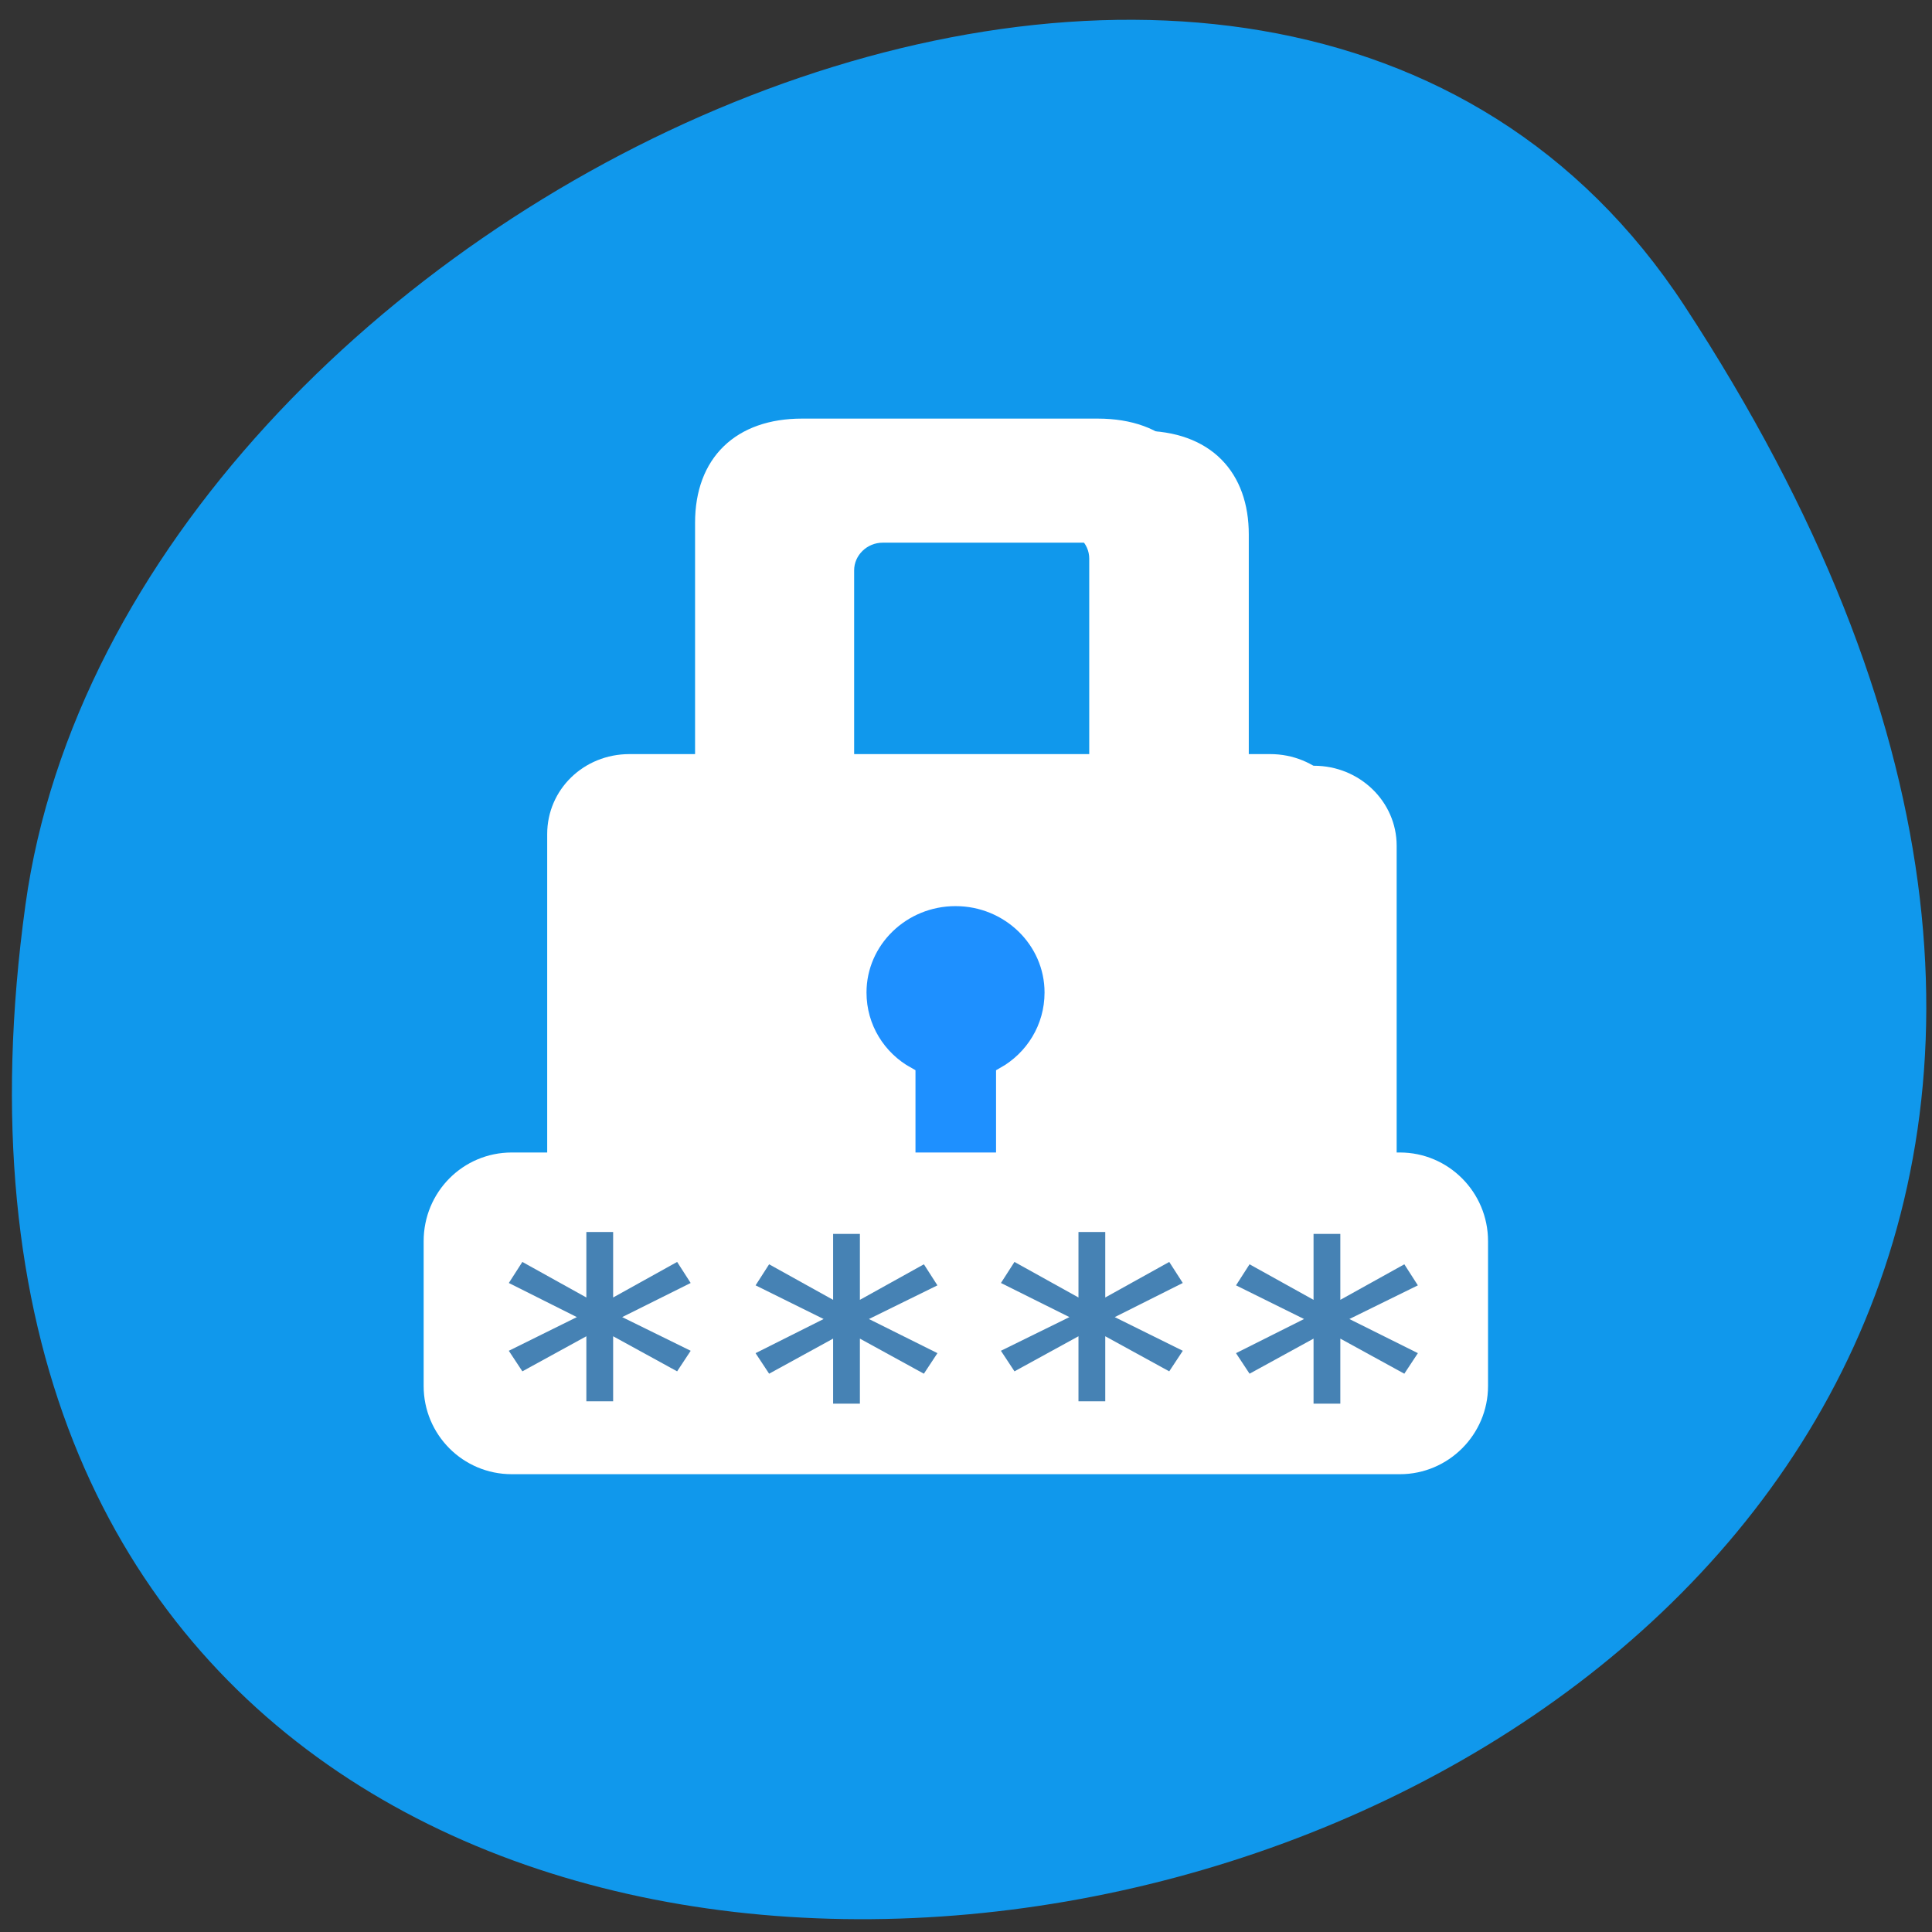 
<svg xmlns="http://www.w3.org/2000/svg" xmlns:xlink="http://www.w3.org/1999/xlink" width="16px" height="16px" viewBox="0 0 16 16" version="1.1">
<rect x="0" y="0" width="16" height="16" fill="#333333" stroke="none"/>
<g id="surface1">
<path style=" stroke:none;fill-rule:nonzero;fill:rgb(6.275%,59.608%,92.549%);fill-opacity:1;" d="M 13.949 2.531 C 23.02 16.379 -1.762 21.738 0.211 7.492 C 1.016 1.68 10.477 -2.766 13.949 2.531 Z M 13.949 2.531 "/>
<path style="fill-rule:nonzero;fill:rgb(100%,100%,100%);fill-opacity:1;stroke-width:4;stroke-linecap:butt;stroke-linejoin:miter;stroke:rgb(100%,100%,100%);stroke-opacity:1;stroke-miterlimit:4;" d="M 70.675 4.943 C 56.275 4.943 47.387 13.569 47.387 28.21 L 47.387 86.548 L 29.836 86.548 C 20.161 86.548 12.398 94.38 12.398 104.027 L 12.398 220.704 C 12.398 230.351 20.161 238.183 29.836 238.183 L 181.493 238.183 C 191.168 238.183 199.044 230.351 199.044 220.704 L 199.044 104.027 C 199.044 94.38 191.168 86.548 181.493 86.548 L 164.055 86.548 L 164.055 28.21 C 164.055 14.25 156.067 4.943 140.654 4.943 Z M 79.451 28.21 L 131.991 28.21 C 136.828 28.21 140.654 32.182 140.654 36.949 L 140.654 86.548 L 70.675 86.548 L 70.675 36.949 C 70.675 32.182 74.613 28.21 79.451 28.21 Z M 79.451 28.21 " transform="matrix(0.035,0,0,0.034,4.53,3.467)"/>
<path style="fill-rule:nonzero;fill:rgb(100%,100%,100%);fill-opacity:1;stroke-width:4;stroke-linecap:butt;stroke-linejoin:miter;stroke:rgb(100%,100%,100%);stroke-opacity:1;stroke-miterlimit:4;" d="M 60.325 1.992 C 45.812 1.992 37.036 10.618 37.036 25.372 L 37.036 83.711 L 19.486 83.711 C 9.81 83.711 2.047 91.429 2.047 101.19 L 2.047 217.866 C 2.047 227.514 9.81 235.345 19.486 235.345 L 171.142 235.345 C 180.818 235.345 188.693 227.514 188.693 217.866 L 188.693 101.19 C 188.693 91.429 180.818 83.711 171.142 83.711 L 153.704 83.711 L 153.704 25.372 C 153.704 11.299 145.716 1.992 130.303 1.992 Z M 69.1 25.372 L 121.528 25.372 C 126.365 25.372 130.303 29.231 130.303 34.112 L 130.303 83.711 L 60.325 83.711 L 60.325 34.112 C 60.325 29.231 64.263 25.372 69.1 25.372 Z M 69.1 25.372 " transform="matrix(0.035,0,0,0.034,4.53,3.467)"/>
<path style="fill-rule:nonzero;fill:rgb(11.765%,56.471%,100%);fill-opacity:1;stroke-width:4;stroke-linecap:butt;stroke-linejoin:miter;stroke:rgb(100%,100%,100%);stroke-opacity:1;stroke-miterlimit:4;" d="M 96.664 116.739 C 83.951 116.739 73.601 127.067 73.601 139.779 C 73.601 148.405 78.213 155.896 85.189 159.869 L 85.189 201.863 C 85.189 206.63 90.251 210.489 96.664 210.489 C 103.077 210.489 108.252 206.63 108.252 201.863 L 108.252 159.869 C 115.115 155.896 119.728 148.405 119.728 139.779 C 119.728 127.067 109.377 116.739 96.664 116.739 Z M 96.664 116.739 " transform="matrix(0.035,0,0,0.034,4.53,3.467)"/>
<path style="fill-rule:nonzero;fill:rgb(100%,100%,100%);fill-opacity:1;stroke-width:4.088;stroke-linecap:butt;stroke-linejoin:miter;stroke:rgb(100%,100%,100%);stroke-opacity:1;stroke-miterlimit:4;" d="M 20.507 167.292 L 236.839 167.292 C 247.514 167.292 256.258 176.03 256.258 186.837 L 256.258 222.134 C 256.258 232.826 247.514 241.564 236.839 241.564 L 20.507 241.564 C 9.719 241.564 1.088 232.826 1.088 222.134 L 1.088 186.837 C 1.088 176.03 9.719 167.292 20.507 167.292 Z M 20.507 167.292 " transform="matrix(0.034,0,0,0.034,3.541,3.926)"/>
<path style="fill-rule:nonzero;fill:rgb(27.451%,50.98%,70.588%);fill-opacity:1;stroke-width:1;stroke-linecap:butt;stroke-linejoin:miter;stroke:rgb(27.451%,50.98%,70.588%);stroke-opacity:1;stroke-miterlimit:4;" d="M 60.902 196.84 L 44.775 205.348 L 60.902 213.741 L 58.322 217.88 L 43.27 209.142 L 43.27 225.353 L 38.11 225.353 L 38.11 209.142 L 23.058 217.88 L 20.478 213.741 L 36.497 205.348 L 20.478 196.84 L 23.058 192.586 L 38.11 201.439 L 38.11 185.113 L 43.27 185.113 L 43.27 201.439 L 58.322 192.586 Z M 60.902 196.84 " transform="matrix(0.036,0,0,0.034,3.502,3.926)"/>
<path style="fill-rule:nonzero;fill:rgb(27.451%,50.98%,70.588%);fill-opacity:1;stroke-width:1;stroke-linecap:butt;stroke-linejoin:miter;stroke:rgb(27.451%,50.98%,70.588%);stroke-opacity:1;stroke-miterlimit:4;" d="M 117.667 197.415 L 101.541 205.808 L 117.667 214.316 L 115.087 218.455 L 100.036 209.717 L 100.036 225.928 L 94.875 225.928 L 94.875 209.717 L 79.824 218.455 L 77.243 214.316 L 93.263 205.808 L 77.243 197.415 L 79.824 193.161 L 94.875 202.014 L 94.875 185.573 L 100.036 185.573 L 100.036 202.014 L 115.087 193.161 Z M 117.667 197.415 " transform="matrix(0.036,0,0,0.034,3.502,3.926)"/>
<path style="fill-rule:nonzero;fill:rgb(27.451%,50.98%,70.588%);fill-opacity:1;stroke-width:1;stroke-linecap:butt;stroke-linejoin:miter;stroke:rgb(27.451%,50.98%,70.588%);stroke-opacity:1;stroke-miterlimit:4;" d="M 174.11 196.84 L 158.091 205.348 L 174.11 213.741 L 171.53 217.88 L 156.479 209.142 L 156.479 225.353 L 151.318 225.353 L 151.318 209.142 L 136.267 217.88 L 133.686 213.741 L 149.813 205.348 L 133.686 196.84 L 136.267 192.586 L 151.318 201.439 L 151.318 185.113 L 156.479 185.113 L 156.479 201.439 L 171.53 192.586 Z M 174.11 196.84 " transform="matrix(0.036,0,0,0.034,3.502,3.926)"/>
<path style="fill-rule:nonzero;fill:rgb(27.451%,50.98%,70.588%);fill-opacity:1;stroke-width:1;stroke-linecap:butt;stroke-linejoin:miter;stroke:rgb(27.451%,50.98%,70.588%);stroke-opacity:1;stroke-miterlimit:4;" d="M 228.188 197.415 L 212.062 205.808 L 228.188 214.316 L 225.608 218.455 L 210.556 209.717 L 210.556 225.928 L 205.396 225.928 L 205.396 209.717 L 190.345 218.455 L 187.764 214.316 L 203.783 205.808 L 187.764 197.415 L 190.345 193.161 L 205.396 202.014 L 205.396 185.573 L 210.556 185.573 L 210.556 202.014 L 225.608 193.161 Z M 228.188 197.415 " transform="matrix(0.036,0,0,0.034,3.502,3.926)"/>
</g>
</svg>
